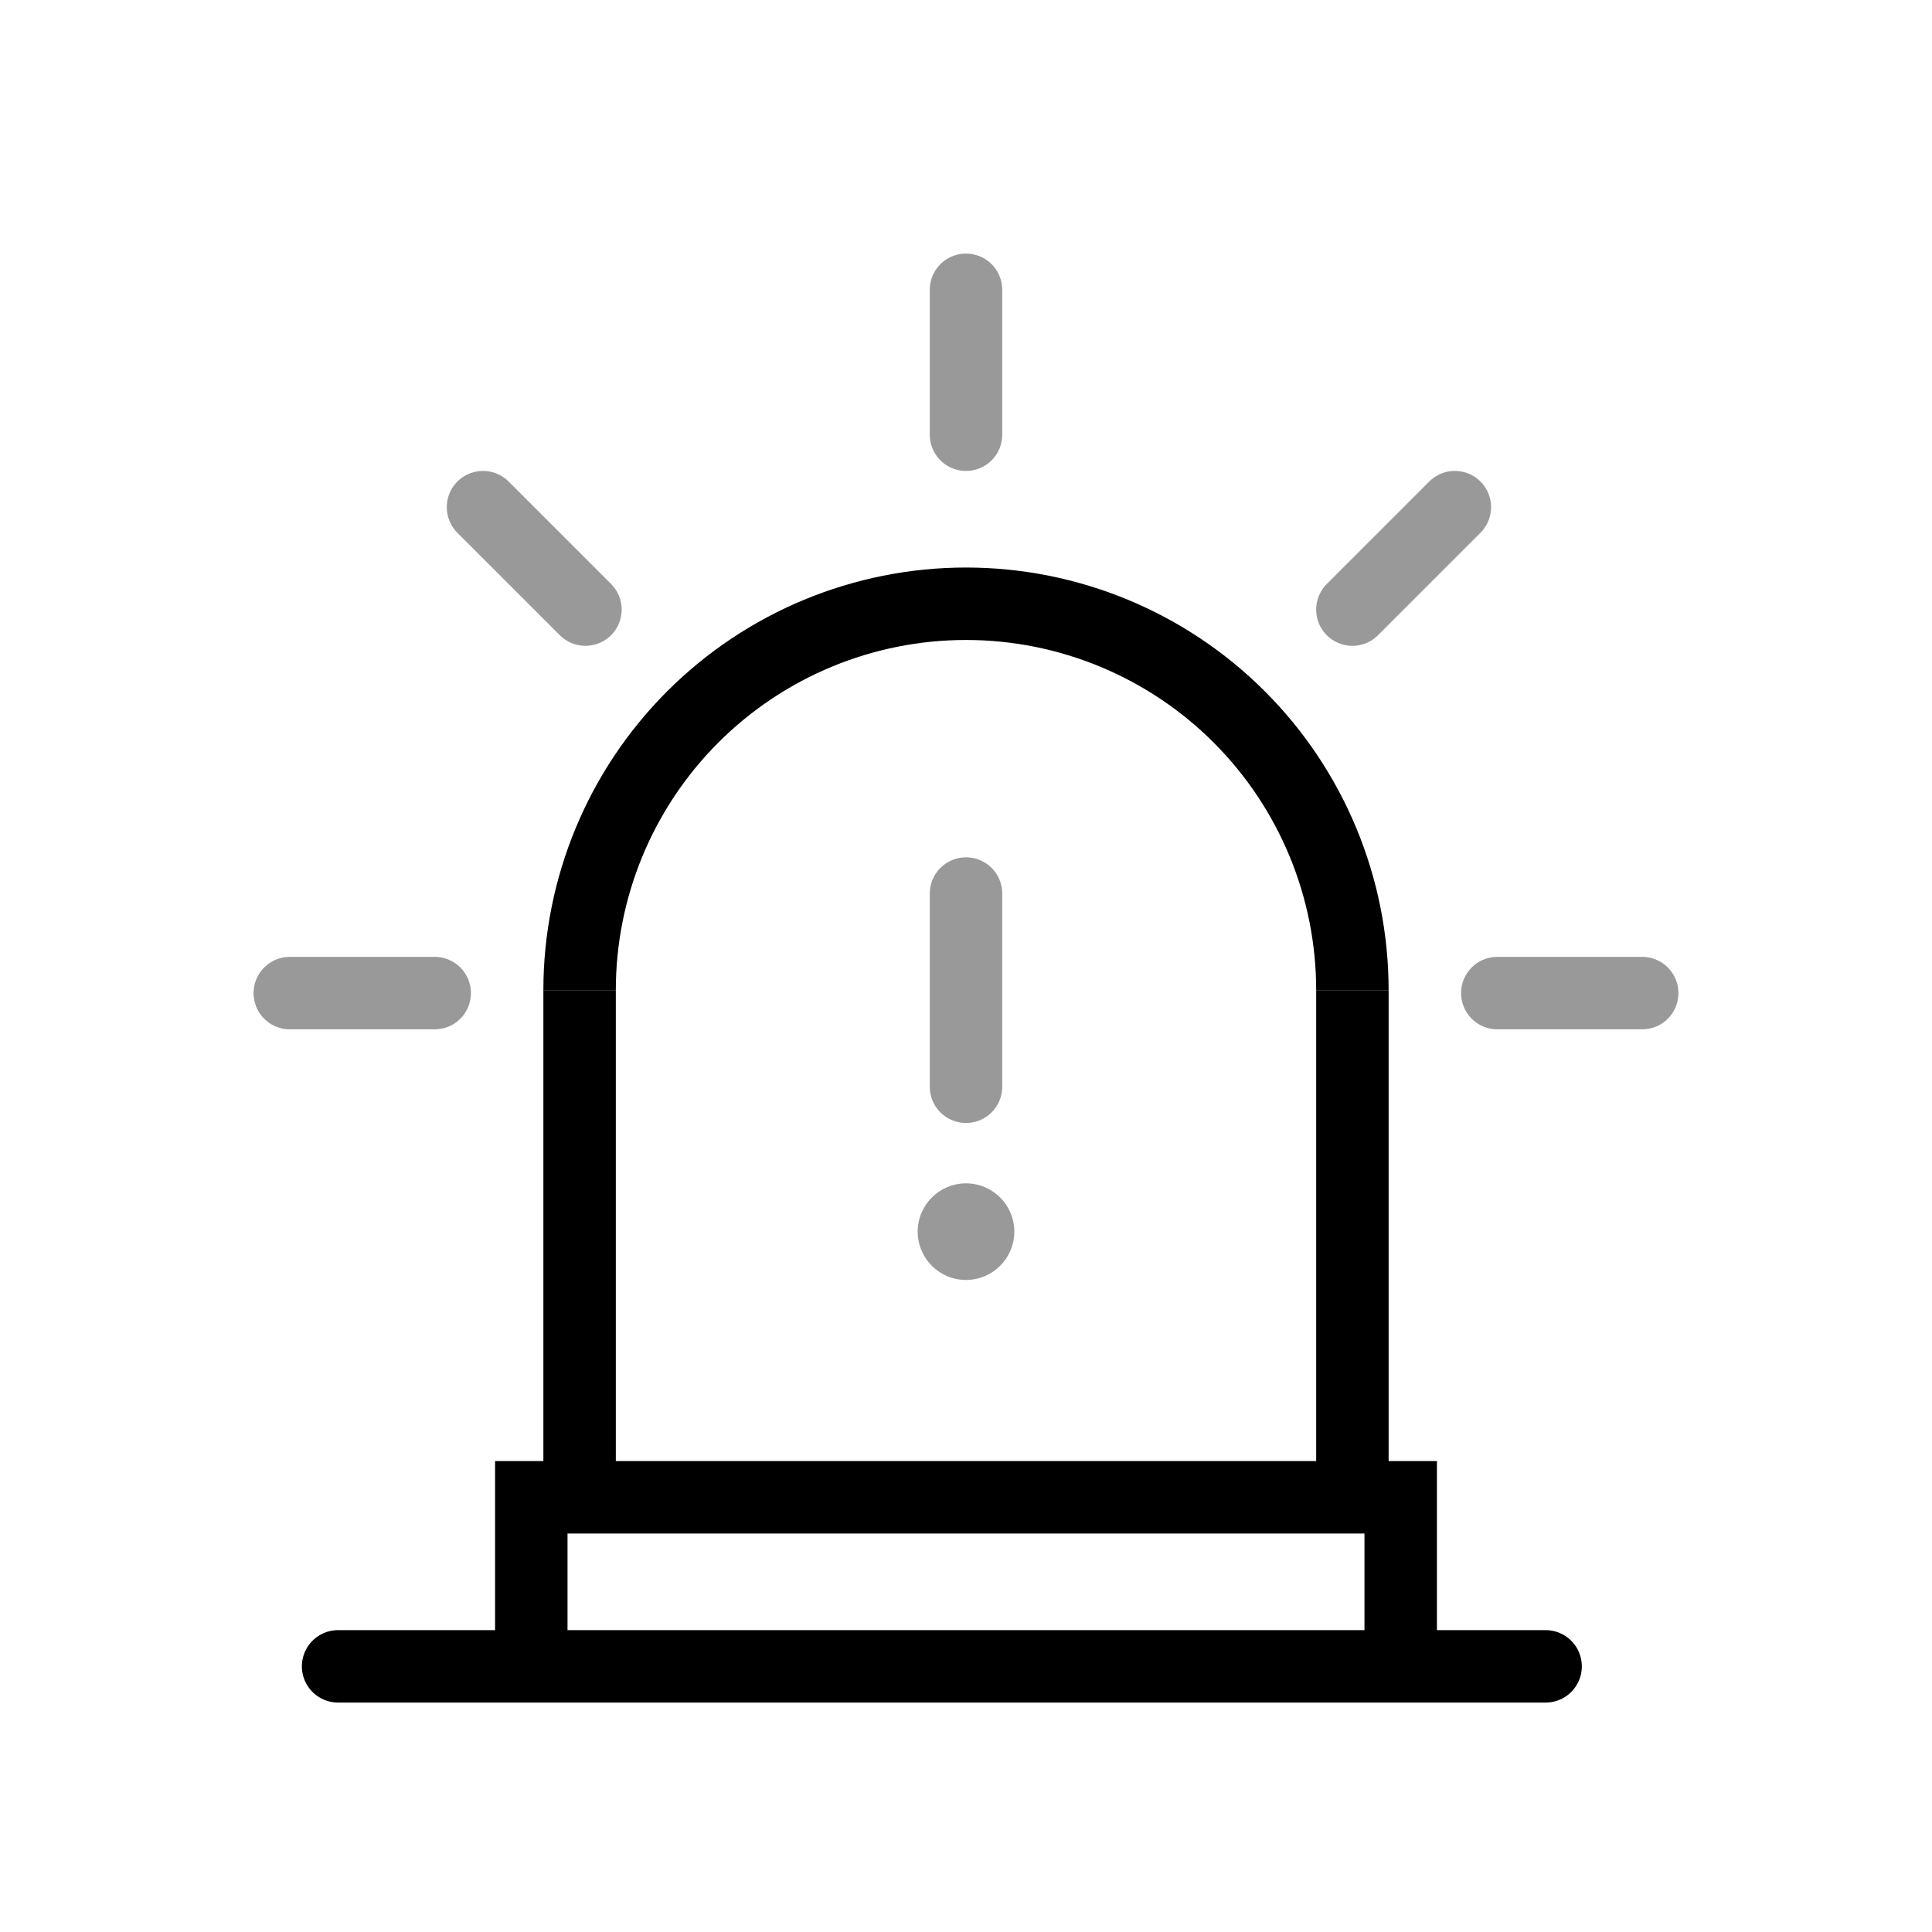 <svg viewBox="0 0 40 40" fill="none" xmlns="http://www.w3.org/2000/svg">
<path d="M20 6V9" stroke="currentColor" stroke-opacity="0.4" stroke-width="1.5" stroke-linecap="round"/>
<path d="M30.121 10.5L28 12.621" stroke="currentColor" stroke-opacity="0.4" stroke-width="1.5" stroke-linecap="round"/>
<path d="M10 10.5L12.121 12.621" stroke="currentColor" stroke-opacity="0.4" stroke-width="1.5" stroke-linecap="round"/>
<path d="M9 20.561H6" stroke="currentColor" stroke-opacity="0.4" stroke-width="1.5" stroke-linecap="round"/>
<path d="M34 20.561H31" stroke="currentColor" stroke-opacity="0.4" stroke-width="1.5" stroke-linecap="round"/>
<path d="M20 18.5L20 22.5" stroke="currentColor" stroke-opacity="0.4" stroke-width="1.5" stroke-linecap="round"/>
<circle cx="20" cy="25.5" r="1" fill="currentColor" fill-opacity="0.4"/>
<path d="M28 20.5C28 18.378 27.157 16.343 25.657 14.843C24.157 13.343 22.122 12.5 20 12.5C17.878 12.5 15.843 13.343 14.343 14.843C12.843 16.343 12 18.378 12 20.5" stroke="currentColor" stroke-width="1.5"/>
<path d="M12 20.5V31" stroke="currentColor" stroke-width="1.5"/>
<path d="M28 20.5V31" stroke="currentColor" stroke-width="1.5"/>
<path d="M11 34V31H29V34" stroke="currentColor" stroke-width="1.5"/>
<path d="M7 34.5H32" stroke="currentColor" stroke-width="1.5" stroke-linecap="round"/>
</svg>